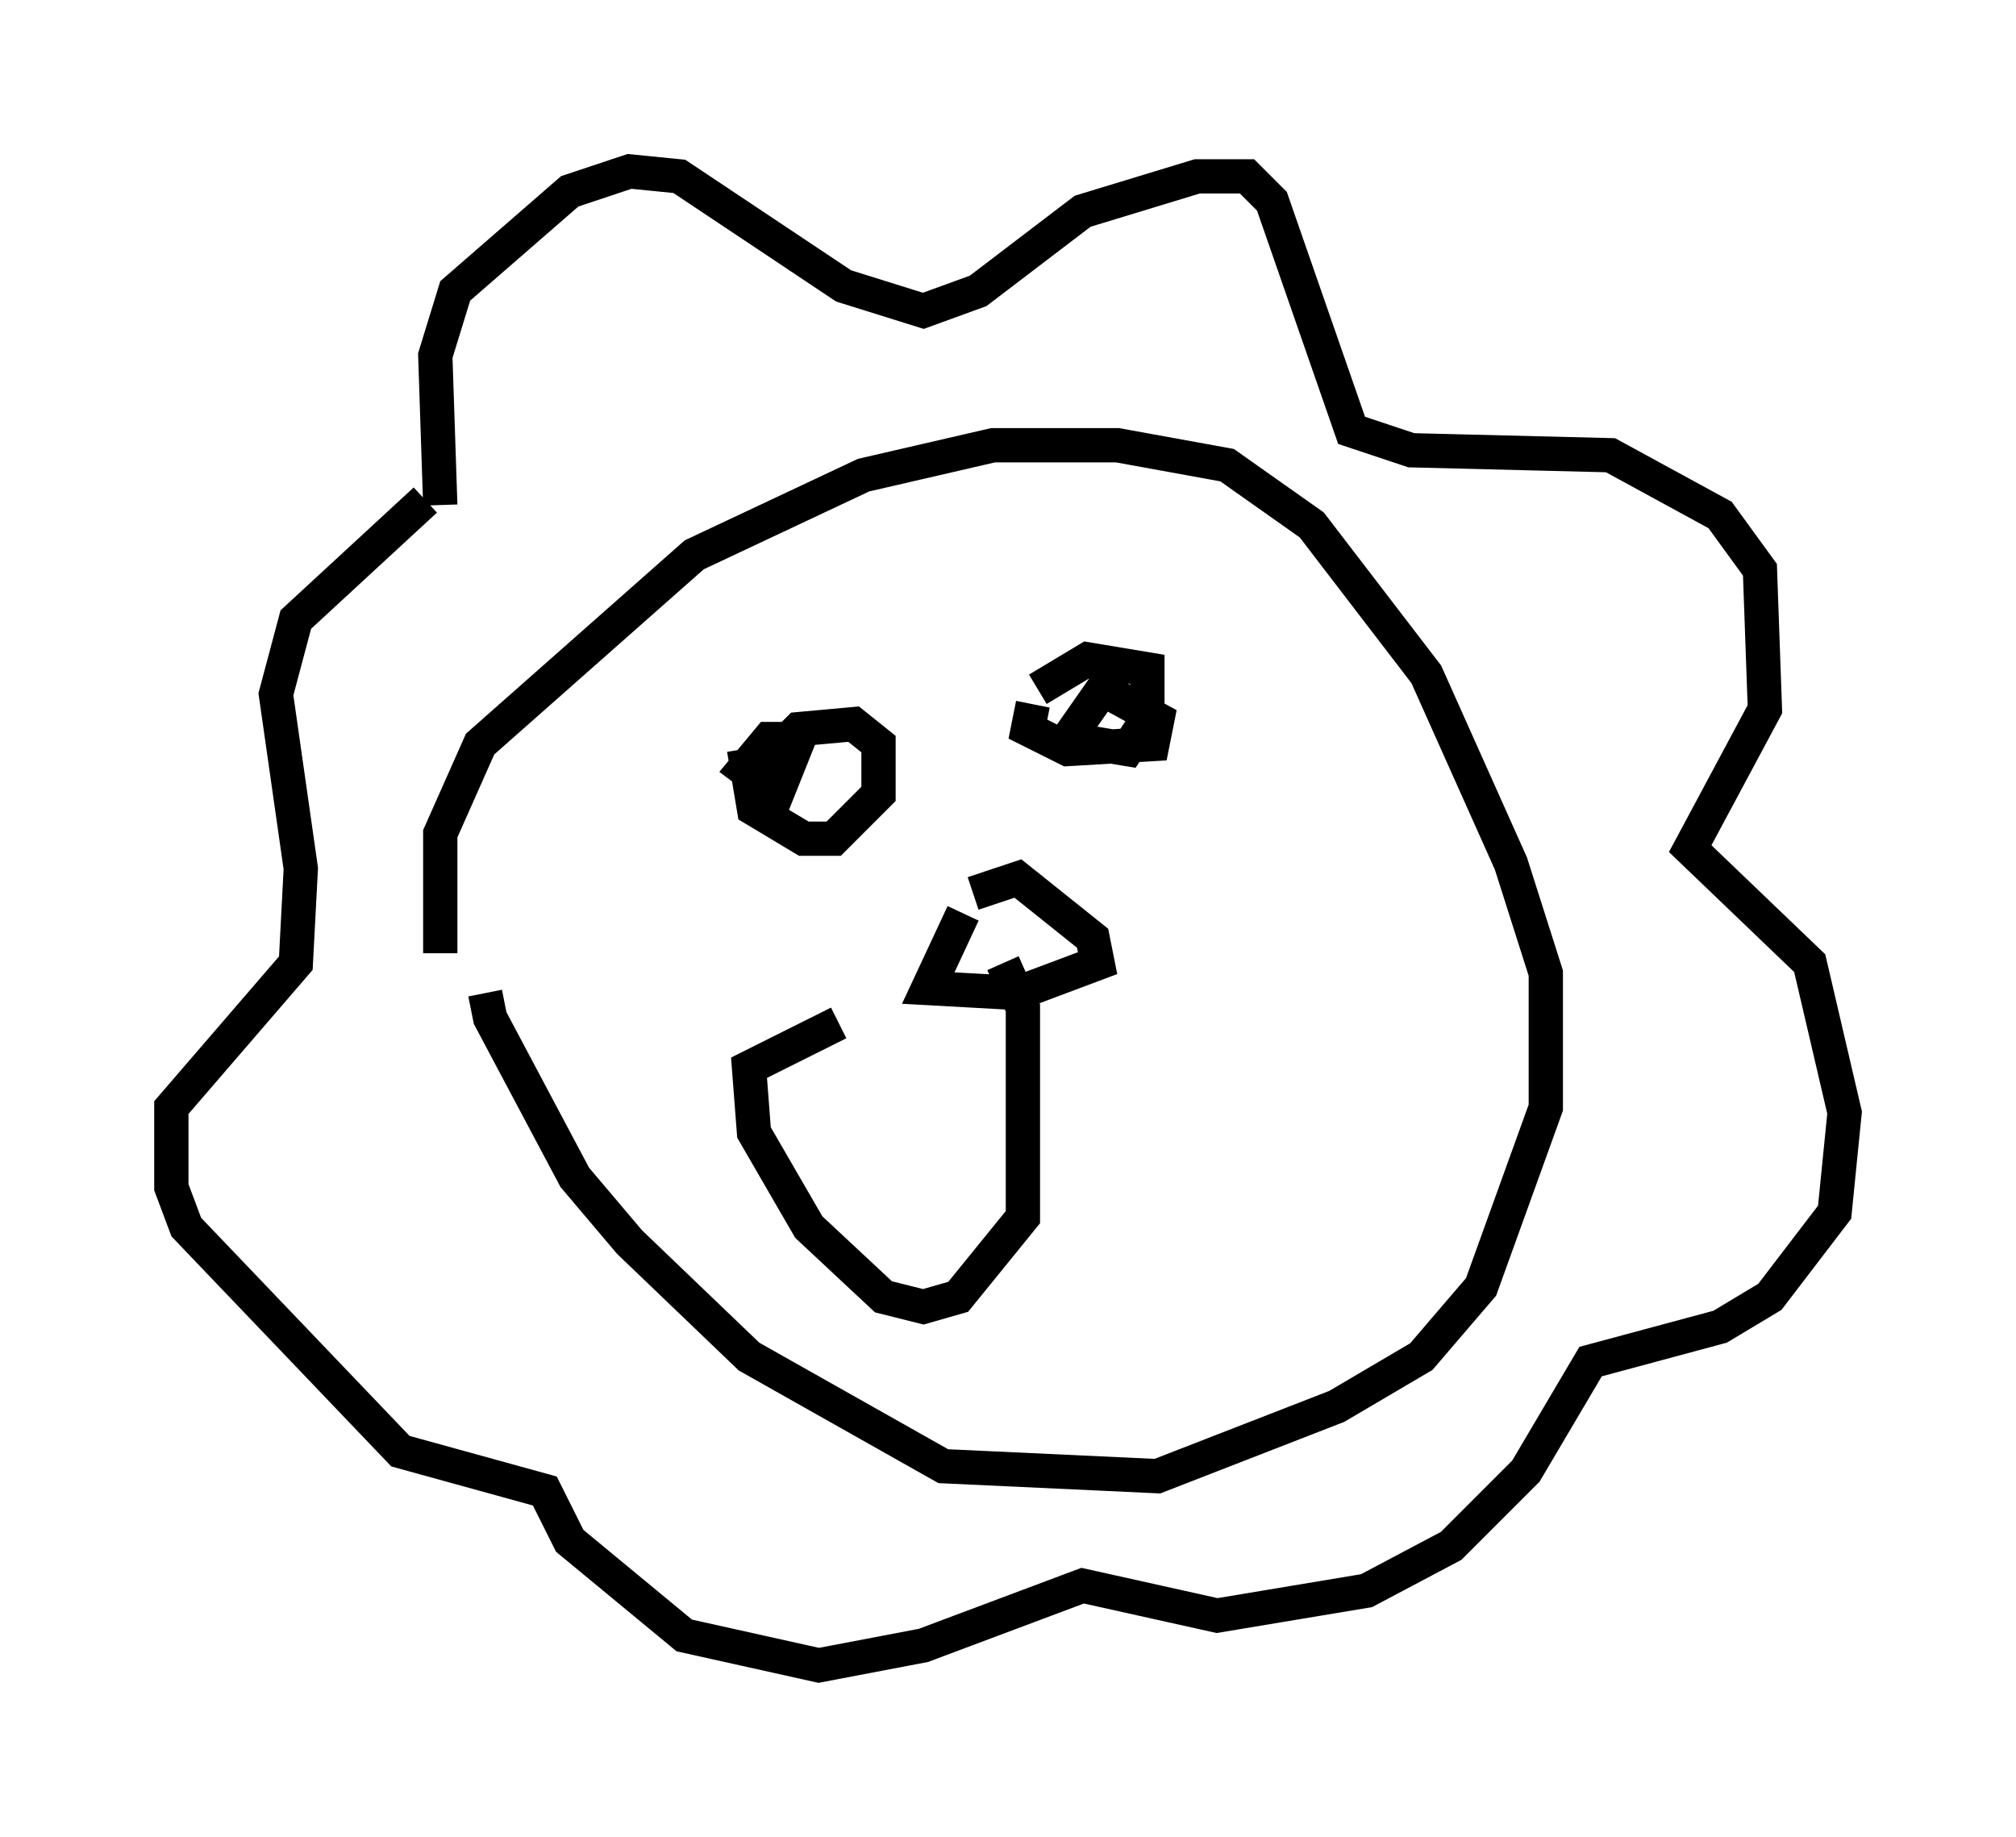 <?xml version="1.0" encoding="utf-8" ?>
<svg baseProfile="full" height="53.575" version="1.1" width="58.804" xmlns="http://www.w3.org/2000/svg" xmlns:ev="http://www.w3.org/2001/xml-events" xmlns:xlink="http://www.w3.org/1999/xlink"><defs /><rect fill="white" height="53.575" width="58.804" x="0" y="0" /><path d="M14.732, 28.095 m-0.581, 0.872 l0.145, 0.726 2.469, 4.648 l1.598, 1.888 3.486, 3.341 l5.665, 3.196 6.246, 0.291 l5.229, -2.034 2.469, -1.453 l1.743, -2.034 1.888, -5.229 l0.0, -3.922 -1.017, -3.196 l-2.469, -5.52 -3.341, -4.358 l-2.469, -1.743 -3.196, -0.581 l-3.631, 0.0 -3.777, 0.872 l-4.939, 2.324 -6.246, 5.52 l-1.162, 2.615 0.0, 3.486 m0.0, -13.073 l-0.145, -4.358 0.581, -1.888 l3.341, -2.905 1.743, -0.581 l1.453, 0.145 4.793, 3.196 l2.324, 0.726 1.598, -0.581 l3.05, -2.324 3.341, -1.017 l1.453, 0.0 0.726, 0.726 l2.324, 6.682 1.743, 0.581 l5.81, 0.145 3.196, 1.743 l1.162, 1.598 0.145, 4.067 l-2.179, 4.067 3.486, 3.341 l1.017, 4.358 -0.291, 2.905 l-1.888, 2.469 -1.453, 0.872 l-3.777, 1.017 -1.888, 3.196 l-2.179, 2.179 -2.469, 1.307 l-4.358, 0.726 -3.922, -0.872 l-4.648, 1.743 -3.05, 0.581 l-3.922, -0.872 -3.341, -2.76 l-0.726, -1.453 -4.212, -1.162 l-6.246, -6.536 -0.436, -1.162 l0.0, -2.324 3.631, -4.212 l0.145, -2.76 -0.726, -5.084 l0.581, -2.179 3.777, -3.486 m9.296, 7.263 l0.291, 1.743 1.453, 0.872 l0.872, 0.0 1.307, -1.307 l0.0, -1.453 -0.726, -0.581 l-1.598, 0.145 -1.307, 1.307 l0.726, 0.436 0.581, -1.453 l-0.872, 0.0 -0.726, 0.872 l0.581, 0.436 m7.844, -2.324 l-0.145, 0.726 1.162, 0.581 l2.469, -0.145 0.145, -0.726 l-1.598, -0.872 -1.017, 1.453 l1.743, 0.291 0.581, -0.872 l0.0, -1.453 -1.743, -0.291 l-1.453, 0.872 m-2.179, 6.536 l-1.017, 2.179 2.615, 0.145 l2.324, -0.872 -0.145, -0.726 l-2.179, -1.743 -1.307, 0.436 m0.872, 2.034 l0.581, 1.307 0.0, 6.101 l-1.888, 2.324 -1.017, 0.291 l-1.162, -0.291 -2.179, -2.034 l-1.598, -2.76 -0.145, -1.888 l2.615, -1.307 " fill="none" stroke="black" stroke-width="1" /></svg>